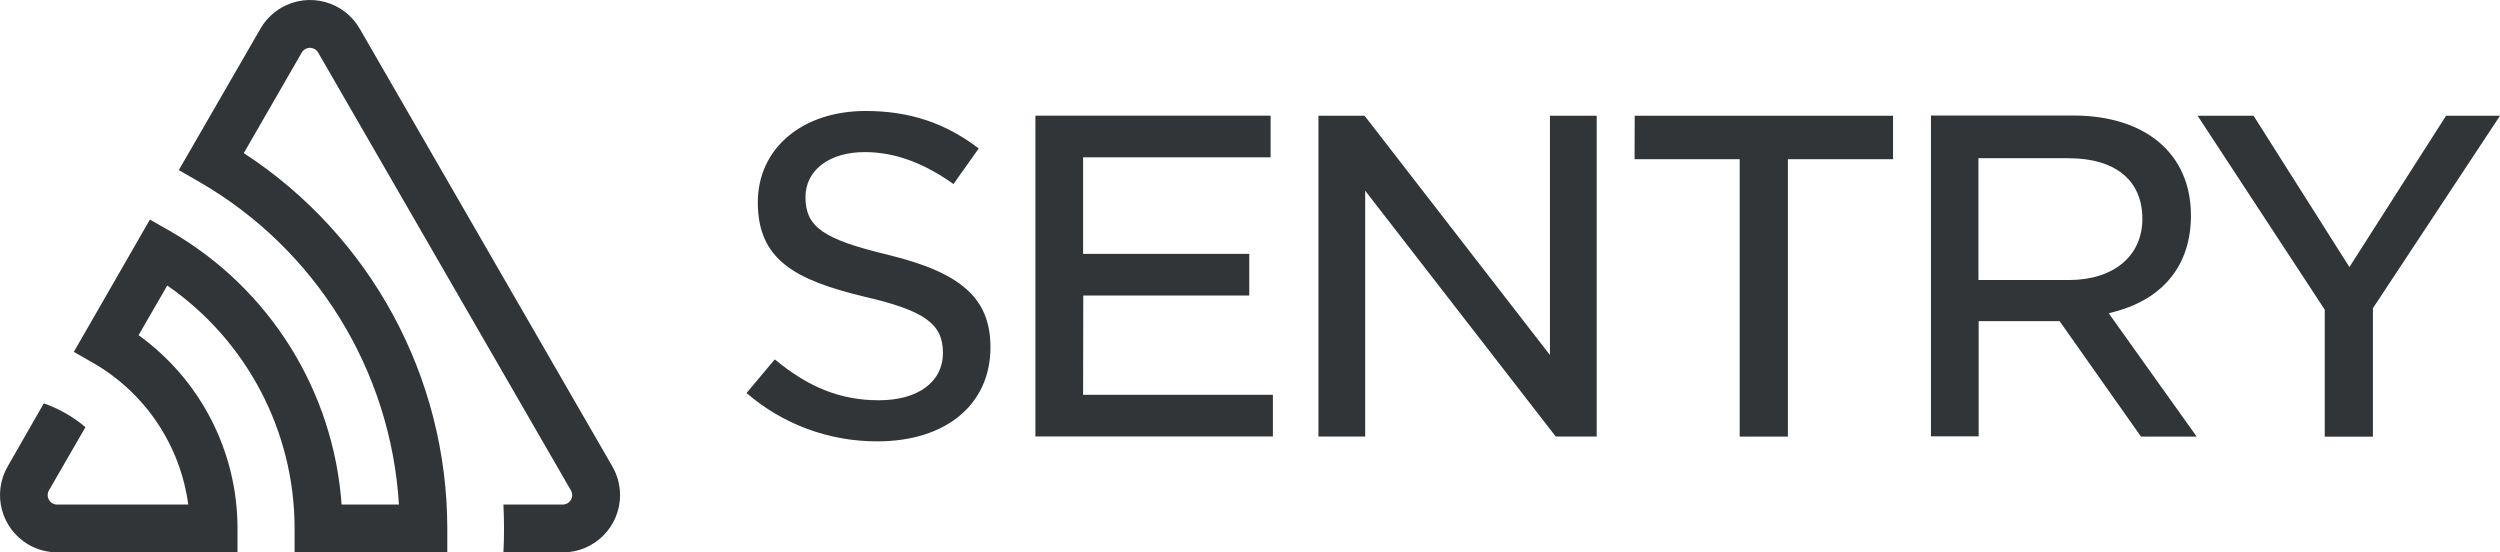<?xml version="1.0" encoding="UTF-8"?>
<svg xmlns="http://www.w3.org/2000/svg" xmlns:xlink="http://www.w3.org/1999/xlink" width="2884.58pt" height="637.37pt" viewBox="0 0 2884.58 637.37" version="1.1">
<defs>
<clipPath id="clip1">
  <path d="M 0 0 L 2884.578 0 L 2884.578 637.371 L 0 637.371 Z M 0 0 "/>
</clipPath>
</defs>
<g id="surface1">
<g clip-path="url(#clip1)" clip-rule="nonzero">
<path style=" stroke:none;fill-rule:nonzero;fill:rgb(19.6%,20.799%,21.599%);fill-opacity:1;" d="M 415.008 33.043 C 396.738 1.434 356.305 -9.383 324.695 8.883 C 314.664 14.68 306.332 23.012 300.535 33.043 L 206.305 196.266 L 230.344 210.062 C 364.555 287.684 450.906 427.422 460.297 582.18 L 394.141 582.18 C 384.844 450.93 310.98 332.859 197.027 267.082 L 172.988 253.332 L 85.199 405.977 L 109.238 419.773 C 168.27 454.445 208.082 514.328 217.219 582.18 L 66.113 582.18 C 60.086 582.277 55.121 577.473 55.023 571.445 C 54.988 569.457 55.5 567.5 56.496 565.781 L 98.613 492.852 C 84.387 480.855 68.094 471.555 50.535 465.398 L 8.855 538.188 C -9.387 569.812 1.461 610.238 33.09 628.48 C 43.129 634.273 54.52 637.32 66.113 637.32 L 274.047 637.32 L 274.047 609.773 C 274.074 521.402 231.602 438.414 159.91 386.746 L 192.988 329.438 C 284.918 393.07 339.816 497.727 339.91 609.531 L 339.91 637.129 L 516.113 637.129 L 516.113 609.582 C 515.949 434.887 427.645 272.066 281.305 176.648 L 348.18 60.641 C 351.199 55.422 357.875 53.641 363.094 56.656 C 364.746 57.613 366.117 58.984 367.074 60.641 L 658.711 565.781 C 661.738 570.996 659.969 577.676 654.754 580.703 C 653.035 581.699 651.078 582.211 649.094 582.18 L 580.871 582.18 C 581.738 600.59 581.836 619.004 580.871 637.371 L 649.336 637.371 C 685.844 637.367 715.438 607.77 715.438 571.262 C 715.438 559.668 712.387 548.277 706.594 538.234 Z M 2282.801 323.09 L 2282.801 182.562 L 2386.641 182.562 C 2440.828 182.562 2471.93 208.09 2471.93 252.562 C 2471.93 295.398 2438.66 323.09 2387.219 323.09 Z M 2441.449 359.246 C 2497.41 343.812 2527.988 304.582 2527.988 248.668 C 2527.988 177.609 2475.871 133.281 2392.031 133.281 L 2227.988 133.281 L 2227.988 503.477 L 2283.039 503.477 L 2283.039 370.496 L 2376.398 370.496 L 2470.34 503.766 L 2534.621 503.766 L 2433.18 361.555 Z M 1886.02 183.668 L 2007.32 183.668 L 2007.32 503.766 L 2062.941 503.766 L 2062.941 183.668 L 2184.238 183.668 L 2184.238 133.523 L 1886.16 133.523 Z M 2822.32 133.57 L 2710.828 308.141 L 2600.25 133.57 L 2535.68 133.57 L 2682.359 357.32 L 2682.359 503.812 L 2737.941 503.812 L 2737.941 355.641 L 2884.578 133.57 Z M 1024.719 294.004 C 949.863 276.121 929.383 261.84 929.383 227.465 C 929.383 196.406 956.836 175.496 997.746 175.496 C 1031.828 175.496 1065.391 187.562 1100.148 212.371 L 1129.289 171.312 C 1090.828 141.84 1049.238 128.043 998.855 128.043 C 925.535 128.043 874.383 171.312 874.383 233.43 C 874.383 299.965 917.652 322.996 996.98 342.227 C 1066.738 358.332 1087.988 373.477 1087.988 407.129 C 1087.988 440.781 1059.141 461.84 1014.191 461.84 C 970.586 461.84 933.371 447.418 893.996 414.629 L 861.355 453.477 C 903.324 489.656 956.949 509.461 1012.359 509.246 C 1091.641 509.246 1142.84 466.602 1142.84 400.59 C 1142.75 344.582 1109.621 314.629 1024.531 294.004 Z M 1249.91 341.023 L 1441.449 341.023 L 1441.449 292.945 L 1249.719 292.945 L 1249.719 181.504 L 1466.07 181.504 L 1466.07 133.43 L 1194.672 133.43 L 1194.672 503.621 L 1468.711 503.621 L 1468.711 455.543 L 1249.719 455.543 Z M 1788.371 409.629 L 1574.48 133.523 L 1521.262 133.523 L 1521.262 503.715 L 1575.199 503.715 L 1575.199 220.062 L 1795.102 503.715 L 1842.32 503.715 L 1842.32 133.523 L 1788.371 133.523 L 1788.371 409.629 "/>
</g>
</g>
</svg>
